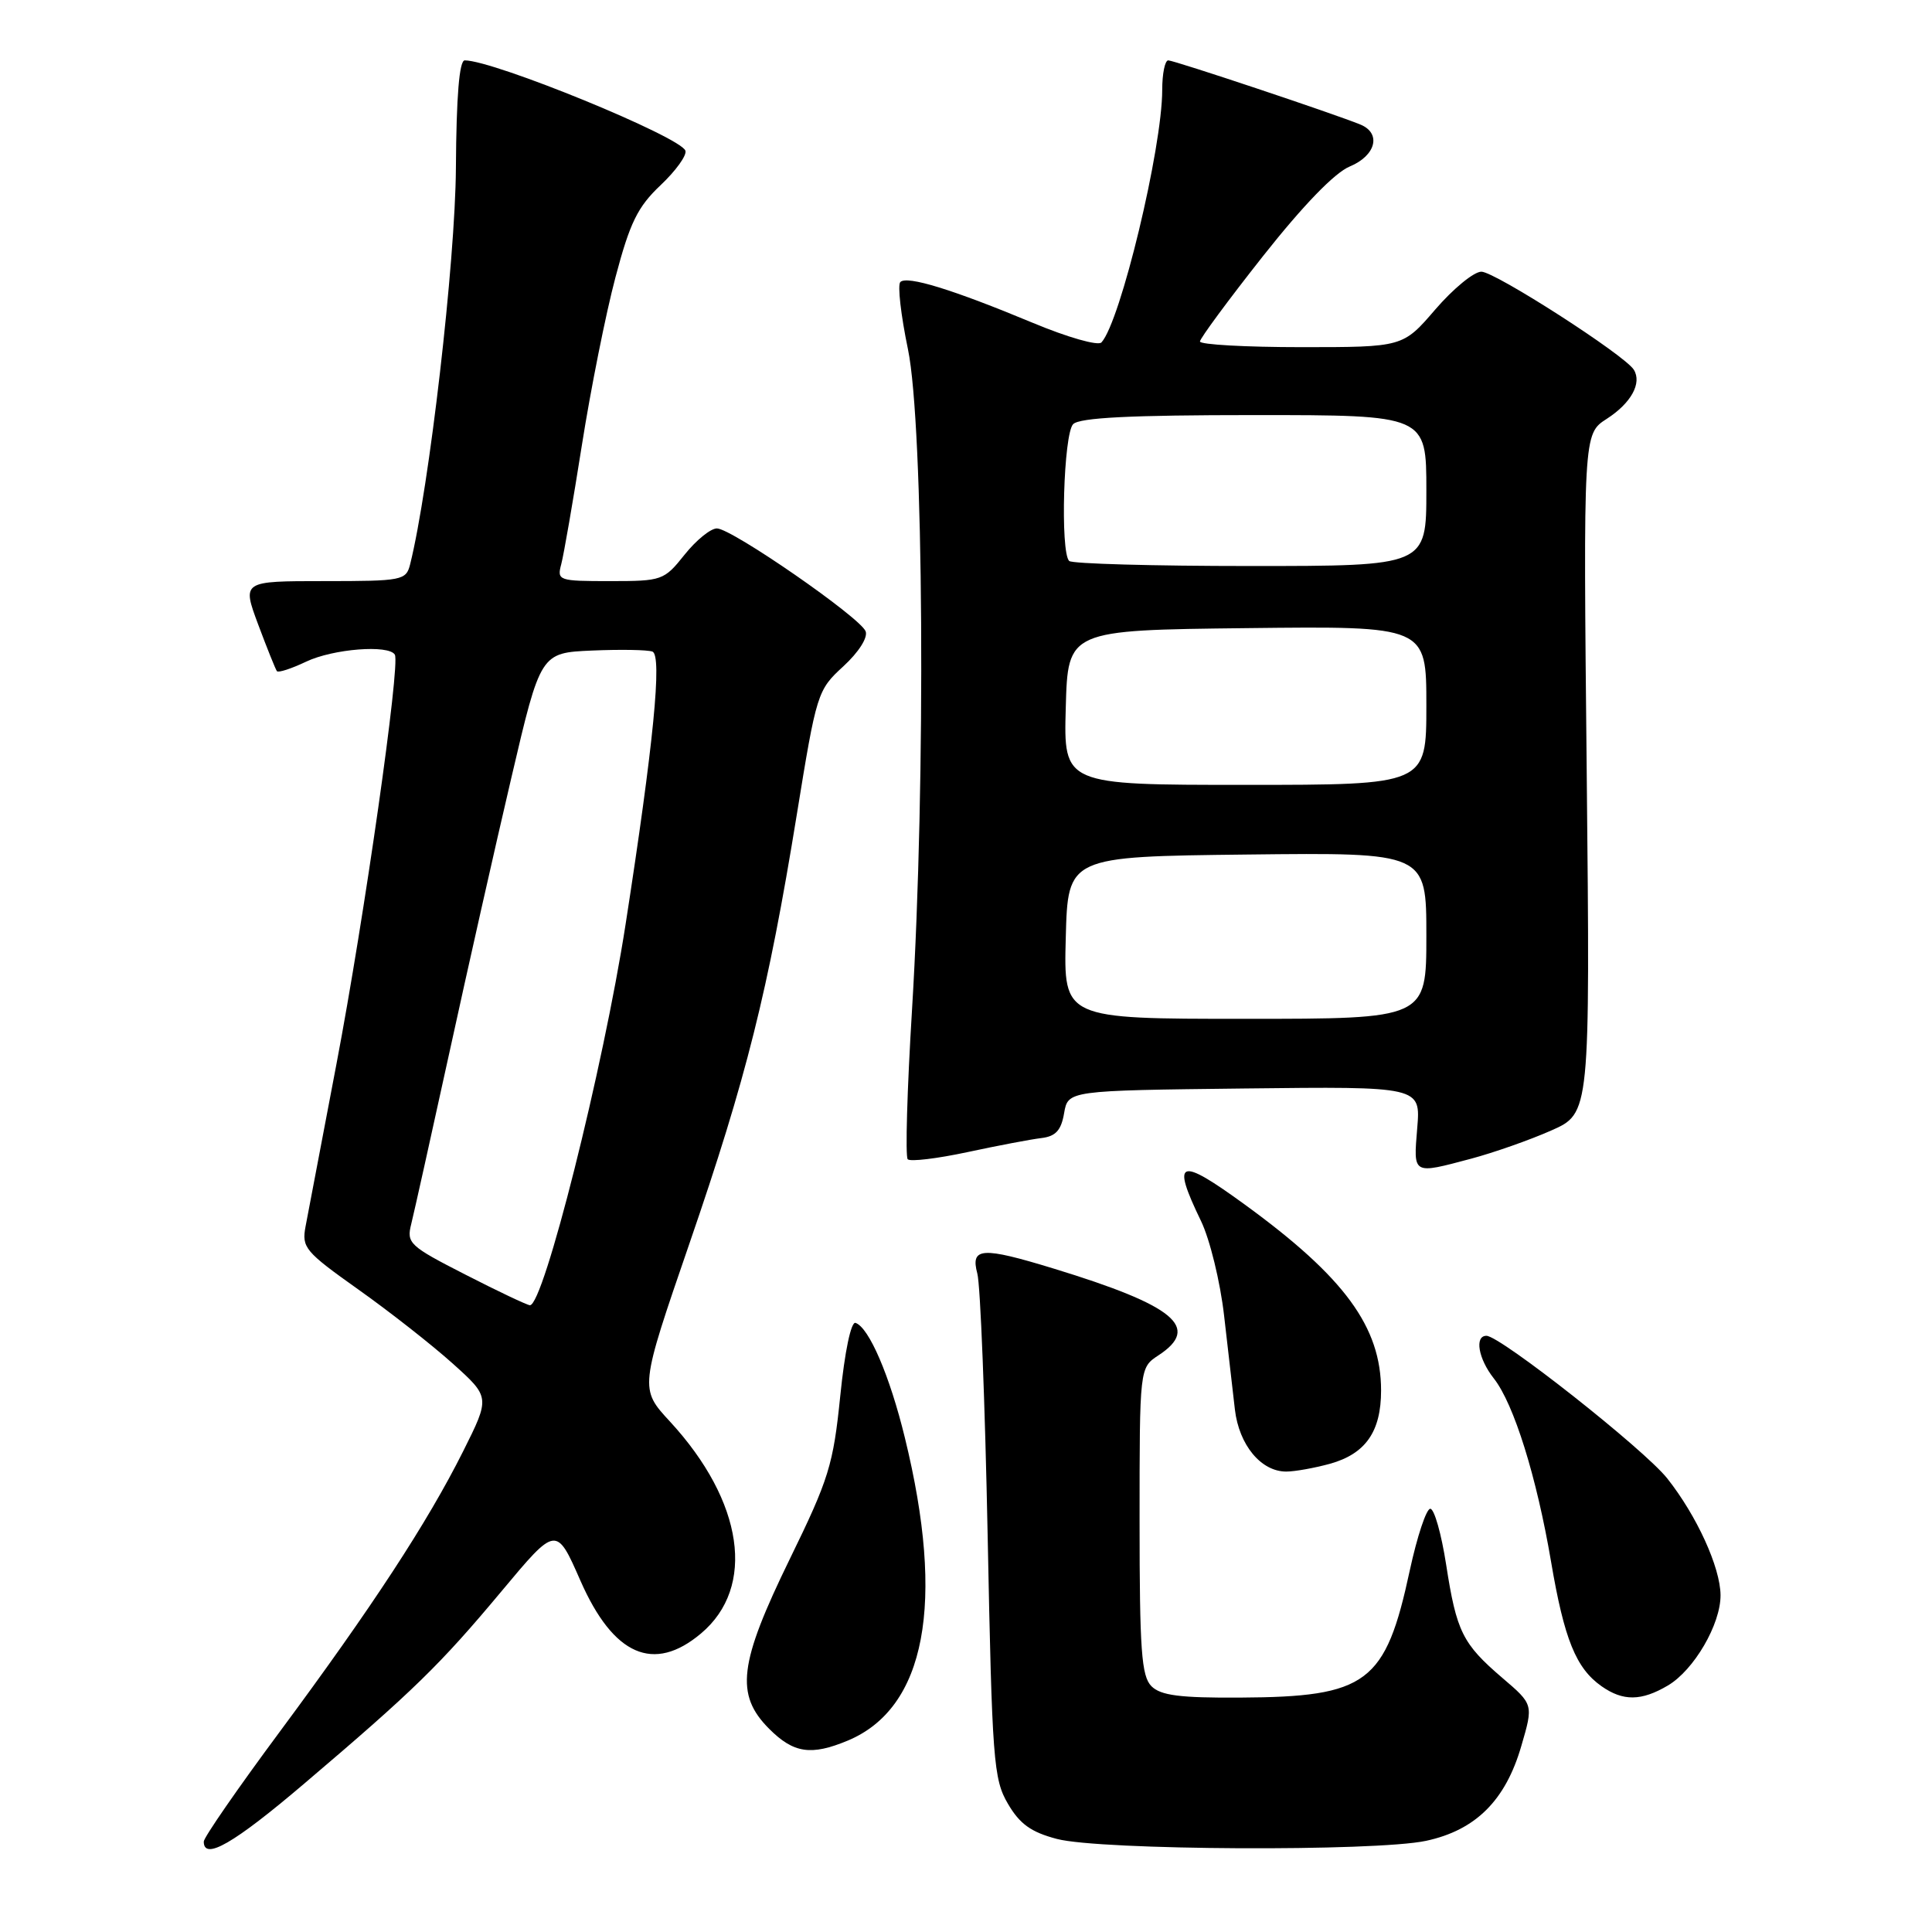 <?xml version="1.0" encoding="UTF-8" standalone="no"?>
<!DOCTYPE svg PUBLIC "-//W3C//DTD SVG 1.1//EN" "http://www.w3.org/Graphics/SVG/1.1/DTD/svg11.dtd" >
<svg xmlns="http://www.w3.org/2000/svg" xmlns:xlink="http://www.w3.org/1999/xlink" version="1.1" viewBox="0 0 256 256">
 <g >
 <path fill="currentColor"
d=" M 40.31 236.34 C 54.83 224.00 58.32 220.59 66.47 210.83 C 73.71 202.16 73.71 202.16 76.91 209.45 C 81.28 219.38 86.62 221.72 92.89 216.44 C 100.19 210.30 98.53 198.96 88.79 188.38 C 84.74 184.00 84.74 184.00 91.36 164.75 C 98.91 142.81 101.77 131.39 105.57 108.00 C 108.20 91.80 108.31 91.44 111.75 88.29 C 113.78 86.42 115.02 84.48 114.70 83.65 C 113.99 81.82 96.98 70.04 95.00 70.02 C 94.17 70.01 92.24 71.58 90.71 73.50 C 87.99 76.91 87.73 77.00 80.84 77.00 C 73.99 77.00 73.79 76.93 74.37 74.75 C 74.70 73.51 75.93 66.42 77.10 59.00 C 78.27 51.58 80.27 41.56 81.55 36.75 C 83.47 29.49 84.49 27.41 87.53 24.54 C 89.54 22.64 91.03 20.58 90.82 19.97 C 90.21 18.14 65.46 8.00 61.58 8.00 C 60.86 8.00 60.47 12.73 60.41 22.25 C 60.33 34.74 56.87 64.64 54.35 74.75 C 53.81 76.91 53.35 77.00 42.93 77.00 C 32.07 77.00 32.07 77.00 34.21 82.75 C 35.39 85.91 36.51 88.69 36.69 88.93 C 36.88 89.17 38.61 88.60 40.55 87.68 C 44.13 85.97 51.53 85.39 52.32 86.75 C 53.06 88.03 48.28 121.58 44.58 141.00 C 42.65 151.18 40.81 160.85 40.49 162.50 C 39.96 165.31 40.41 165.84 47.46 170.85 C 51.61 173.79 57.24 178.21 59.98 180.67 C 64.95 185.14 64.95 185.14 61.36 192.32 C 56.63 201.76 49.29 212.98 37.02 229.53 C 31.51 236.96 27.00 243.48 27.00 244.02 C 27.00 246.57 30.97 244.29 40.31 236.34 Z  M 188.96 243.92 C 195.53 242.51 199.49 238.57 201.58 231.36 C 203.19 225.85 203.19 225.85 199.08 222.34 C 193.79 217.81 193.00 216.22 191.62 207.31 C 190.99 203.25 190.05 199.92 189.52 199.92 C 189.00 199.91 187.78 203.58 186.81 208.06 C 183.59 223.05 181.19 224.85 164.32 224.94 C 156.35 224.99 153.80 224.66 152.57 223.43 C 151.25 222.10 151.00 218.68 151.00 201.54 C 151.00 181.23 151.00 181.23 153.50 179.59 C 159.15 175.89 155.68 173.01 139.64 168.10 C 130.10 165.18 128.57 165.27 129.50 168.75 C 129.91 170.26 130.52 185.90 130.87 203.50 C 131.46 233.30 131.64 235.74 133.55 239.00 C 135.12 241.69 136.62 242.77 140.05 243.67 C 145.78 245.18 182.22 245.36 188.96 243.92 Z  M 112.33 230.64 C 122.66 226.32 125.28 212.47 119.90 190.51 C 117.90 182.30 115.14 175.88 113.36 175.29 C 112.77 175.09 111.93 179.10 111.34 184.96 C 110.41 194.10 109.84 195.96 104.66 206.56 C 97.89 220.43 97.39 224.54 101.92 229.08 C 105.16 232.32 107.47 232.66 112.33 230.64 Z  M 221.00 223.34 C 224.46 221.30 228.01 215.21 227.98 211.36 C 227.95 207.67 224.83 200.84 220.92 195.90 C 217.86 192.04 198.79 177.00 196.96 177.00 C 195.36 177.00 195.88 180.04 197.94 182.65 C 200.60 186.03 203.61 195.68 205.52 206.91 C 207.27 217.23 208.83 221.06 212.22 223.44 C 215.07 225.44 217.49 225.41 221.00 223.34 Z  M 176.22 193.96 C 180.95 192.64 183.00 189.70 183.00 184.25 C 183.00 175.83 178.16 169.23 164.94 159.61 C 156.17 153.23 155.18 153.60 159.13 161.77 C 160.31 164.20 161.69 169.85 162.20 174.34 C 162.71 178.83 163.36 184.42 163.63 186.77 C 164.18 191.47 167.10 195.00 170.44 194.99 C 171.57 194.99 174.17 194.52 176.22 193.96 Z  M 194.94 153.53 C 197.93 152.73 202.70 151.06 205.54 149.80 C 210.70 147.52 210.70 147.52 210.25 102.51 C 209.79 57.50 209.79 57.50 212.90 55.50 C 216.13 53.42 217.59 50.77 216.49 48.99 C 215.30 47.06 198.09 36.00 196.29 36.00 C 195.30 36.00 192.56 38.25 190.19 41.00 C 185.89 46.00 185.89 46.00 172.44 46.00 C 165.05 46.00 159.00 45.66 159.00 45.25 C 159.01 44.84 162.77 39.74 167.36 33.93 C 172.68 27.20 176.85 22.89 178.85 22.06 C 182.32 20.62 183.07 17.65 180.25 16.50 C 176.79 15.08 155.58 8.00 154.80 8.00 C 154.36 8.00 154.00 9.76 154.00 11.91 C 154.00 19.63 148.47 42.62 145.95 45.37 C 145.51 45.86 141.45 44.70 136.83 42.77 C 126.25 38.36 120.18 36.49 119.30 37.37 C 118.91 37.75 119.37 41.76 120.31 46.28 C 122.40 56.39 122.69 103.58 120.85 133.75 C 120.20 144.34 119.94 153.28 120.28 153.61 C 120.62 153.95 124.18 153.52 128.20 152.66 C 132.21 151.80 136.62 150.96 137.99 150.80 C 139.89 150.57 140.61 149.78 141.00 147.50 C 141.52 144.50 141.52 144.50 164.88 144.23 C 188.25 143.96 188.25 143.96 187.79 149.48 C 187.28 155.70 187.12 155.61 194.94 153.53 Z  M 61.66 168.89 C 54.24 165.10 53.85 164.73 54.49 162.19 C 54.86 160.71 57.13 150.50 59.54 139.50 C 61.94 128.50 65.64 112.08 67.77 103.00 C 71.63 86.50 71.63 86.50 78.46 86.20 C 82.22 86.04 85.82 86.10 86.45 86.34 C 87.76 86.84 86.60 98.60 82.89 122.50 C 79.94 141.53 72.01 173.08 70.21 172.95 C 69.82 172.92 65.97 171.10 61.66 168.89 Z  M 141.22 124.25 C 141.50 113.50 141.50 113.50 165.25 113.23 C 189.00 112.96 189.00 112.96 189.00 123.98 C 189.00 135.00 189.00 135.00 164.97 135.00 C 140.93 135.00 140.93 135.00 141.22 124.25 Z  M 141.22 93.75 C 141.50 83.50 141.50 83.50 165.25 83.23 C 189.00 82.96 189.00 82.96 189.00 93.48 C 189.00 104.00 189.00 104.00 164.97 104.00 C 140.93 104.00 140.93 104.00 141.22 93.75 Z  M 141.67 74.33 C 140.47 73.13 140.93 57.47 142.20 56.20 C 143.06 55.34 149.80 55.00 166.20 55.00 C 189.00 55.00 189.00 55.00 189.00 65.00 C 189.00 75.00 189.00 75.00 165.67 75.00 C 152.83 75.00 142.03 74.70 141.67 74.33 Z "/>
</g>
</svg>